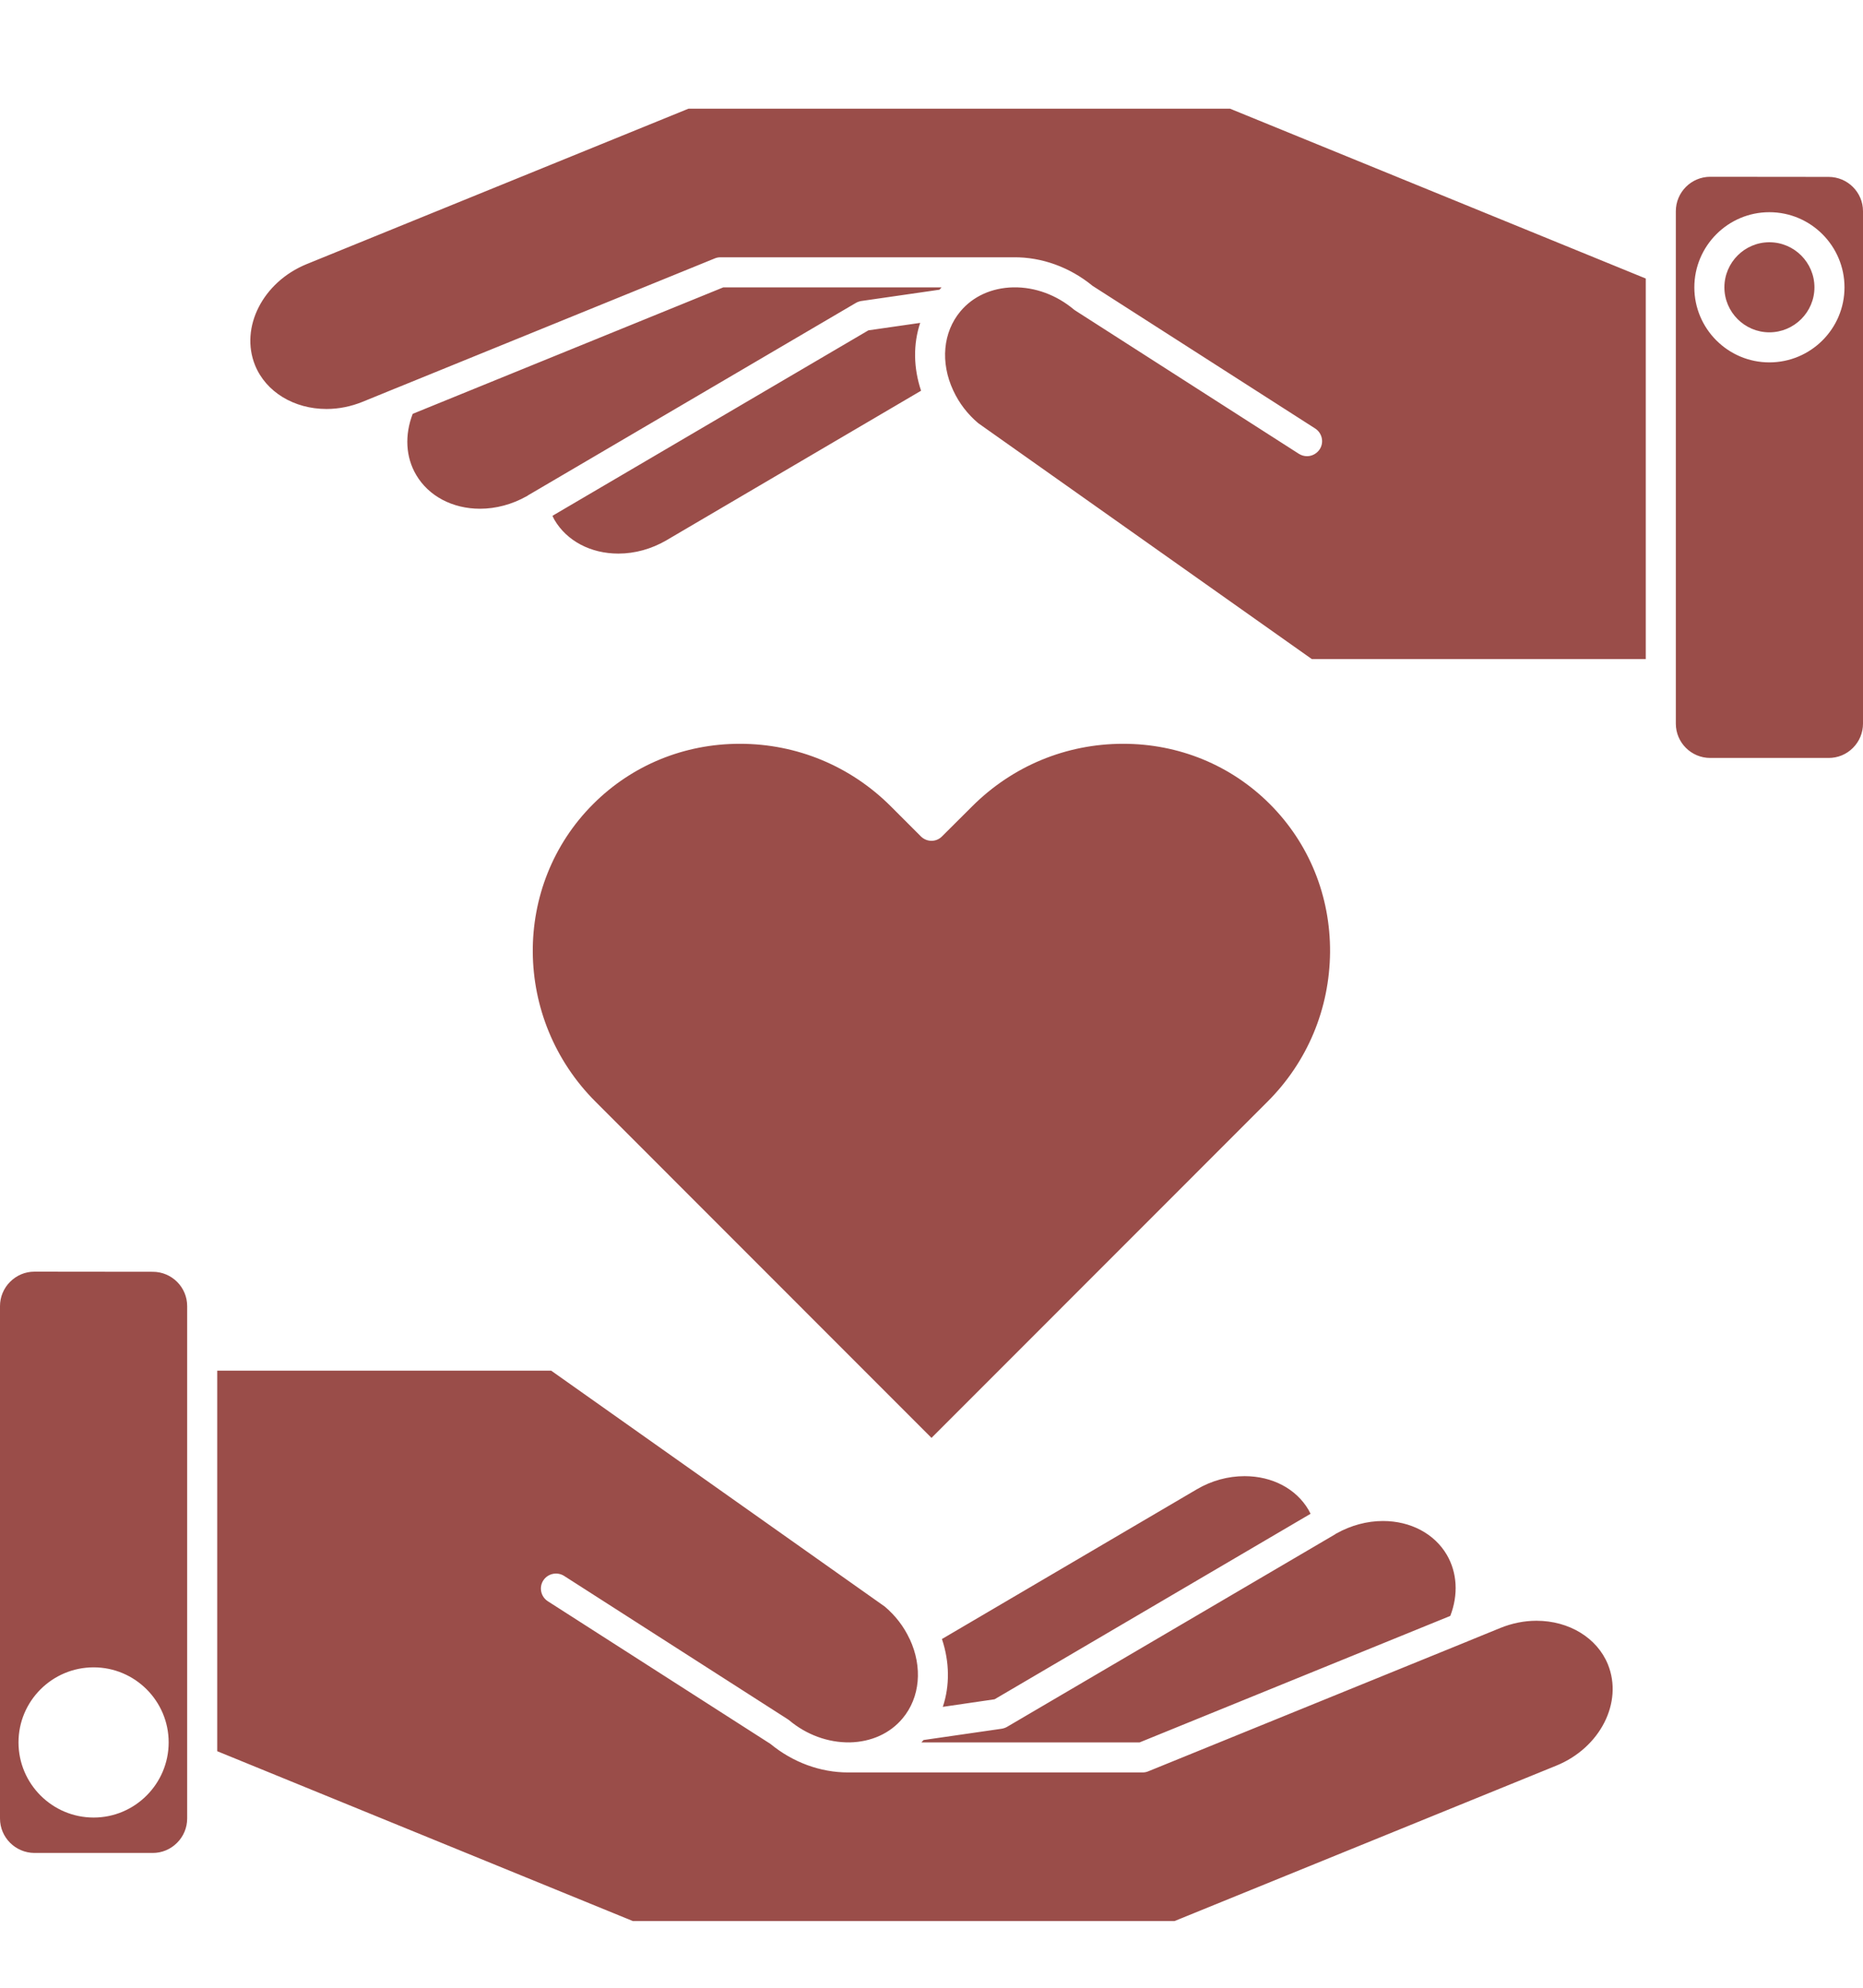 <svg width="15" height="16" viewBox="0 0 15 16" fill="none" xmlns="http://www.w3.org/2000/svg">
<g clip-path="url(#clip0_1927_23977)">
<path d="M7.584 13.193L9.636 11.988C9.755 11.918 9.888 11.882 10.021 11.882C10.243 11.882 10.436 11.983 10.536 12.154C10.542 12.164 10.546 12.175 10.552 12.185L8.008 13.678L7.591 13.739C7.648 13.569 7.646 13.378 7.584 13.193ZM11.135 12.243C11.007 12.243 10.877 12.278 10.761 12.343C10.759 12.345 10.757 12.345 10.754 12.346C10.753 12.348 10.751 12.349 10.75 12.35L8.11 13.899C8.097 13.907 8.082 13.912 8.066 13.915L7.436 14.006C7.43 14.012 7.424 14.019 7.419 14.025H9.176L11.677 13.007C11.743 12.836 11.733 12.659 11.649 12.515C11.549 12.345 11.357 12.243 11.135 12.243ZM1.749 11.033L1.749 14.096L5.095 15.463L9.457 15.463L12.531 14.212C12.884 14.068 13.07 13.703 12.946 13.397C12.859 13.184 12.634 13.046 12.371 13.046C12.272 13.046 12.174 13.066 12.08 13.104L11.818 13.211C11.817 13.211 11.816 13.212 11.816 13.212L9.245 14.258C9.231 14.264 9.215 14.267 9.2 14.267H6.842C6.84 14.267 6.839 14.267 6.838 14.267C6.835 14.267 6.832 14.267 6.829 14.267C6.605 14.267 6.384 14.186 6.203 14.037L4.411 12.889C4.355 12.853 4.338 12.778 4.374 12.722C4.41 12.666 4.485 12.649 4.542 12.685L6.34 13.837C6.344 13.84 6.349 13.843 6.353 13.846C6.493 13.964 6.667 14.027 6.84 14.025H6.842C6.842 14.025 6.842 14.025 6.843 14.025C7.015 14.021 7.166 13.953 7.267 13.832C7.408 13.664 7.43 13.42 7.325 13.194C7.325 13.194 7.324 13.193 7.324 13.193C7.277 13.092 7.21 13.005 7.124 12.932L4.438 11.033H1.749ZM1.23 15.036V14.915L0.277 14.915C0.124 14.914 0 14.79 0 14.638V10.513C0 10.44 0.029 10.37 0.081 10.318C0.134 10.265 0.203 10.236 0.277 10.236L1.23 10.237C1.383 10.237 1.507 10.361 1.507 10.513L1.507 14.638C1.507 14.711 1.478 14.781 1.426 14.833C1.373 14.886 1.304 14.915 1.23 14.915L1.23 15.036ZM1.358 14.025C1.358 13.692 1.087 13.421 0.754 13.421C0.42 13.421 0.149 13.692 0.149 14.025C0.149 14.358 0.42 14.63 0.754 14.63C1.087 14.63 1.358 14.358 1.358 14.025ZM3.865 4.095C3.993 4.095 4.123 4.06 4.239 3.995C4.241 3.993 4.243 3.993 4.246 3.992C4.247 3.991 4.249 3.989 4.25 3.988L6.89 2.439C6.903 2.431 6.918 2.426 6.934 2.423L7.564 2.332C7.57 2.326 7.576 2.319 7.581 2.313H5.824L3.323 3.331C3.257 3.502 3.266 3.679 3.351 3.823C3.451 3.993 3.643 4.095 3.865 4.095ZM7.409 2.599L6.992 2.659L4.448 4.152C4.454 4.163 4.458 4.174 4.464 4.184C4.564 4.355 4.757 4.456 4.979 4.456C5.112 4.456 5.245 4.419 5.364 4.35L7.416 3.145C7.354 2.96 7.352 2.769 7.409 2.599ZM13.251 5.305L13.251 2.242L9.904 0.875L5.543 0.875L2.469 2.126C2.116 2.27 1.93 2.636 2.054 2.941C2.141 3.154 2.366 3.292 2.629 3.292C2.728 3.292 2.826 3.272 2.92 3.234L3.182 3.127C3.183 3.127 3.184 3.126 3.185 3.126L5.755 2.08C5.769 2.074 5.785 2.071 5.8 2.071H8.158C8.16 2.071 8.161 2.071 8.162 2.071C8.389 2.069 8.614 2.151 8.797 2.301L10.589 3.449C10.645 3.485 10.662 3.56 10.626 3.616C10.602 3.652 10.563 3.672 10.524 3.672C10.501 3.672 10.479 3.666 10.458 3.653L8.66 2.501C8.656 2.498 8.651 2.495 8.647 2.492C8.507 2.374 8.333 2.31 8.16 2.313C8.16 2.313 8.159 2.313 8.158 2.313C8.158 2.313 8.158 2.313 8.157 2.313C7.985 2.317 7.834 2.385 7.733 2.506C7.592 2.674 7.57 2.918 7.675 3.143C7.675 3.144 7.676 3.145 7.676 3.145C7.723 3.246 7.79 3.333 7.876 3.406L10.562 5.305H13.251V5.305ZM14.723 6.222V6.101L13.77 6.101C13.617 6.101 13.493 5.977 13.493 5.825L13.493 1.7C13.493 1.548 13.617 1.423 13.77 1.423L14.723 1.424C14.876 1.424 15 1.548 15 1.7V5.825C15 5.898 14.971 5.968 14.919 6.02C14.866 6.073 14.797 6.101 14.723 6.101L14.723 6.222ZM14.851 2.313C14.851 1.98 14.58 1.708 14.246 1.708C13.913 1.708 13.642 1.98 13.642 2.313C13.642 2.646 13.913 2.917 14.246 2.917C14.58 2.917 14.851 2.646 14.851 2.313ZM14.246 1.95C14.047 1.95 13.884 2.113 13.884 2.313C13.884 2.512 14.047 2.675 14.246 2.675C14.446 2.675 14.609 2.512 14.609 2.313C14.609 2.113 14.446 1.95 14.246 1.95ZM4.795 8.868L7.5 11.574L10.205 8.868C10.527 8.547 10.705 8.12 10.709 7.665C10.712 7.212 10.54 6.788 10.224 6.472C9.911 6.159 9.492 5.987 9.043 5.987C8.584 5.987 8.152 6.166 7.827 6.491L7.585 6.732C7.563 6.755 7.532 6.768 7.5 6.768C7.468 6.768 7.437 6.755 7.414 6.732L7.173 6.491C6.848 6.166 6.416 5.987 5.957 5.987C5.508 5.987 5.089 6.159 4.776 6.472C4.12 7.127 4.129 8.203 4.795 8.868Z" fill="#9A4D49"/>
</g>
<defs>
<clipPath id="clip0_1927_23977">
<rect width="15" height="15" fill="white" transform="translate(0 0.875)"/>
</clipPath>
</defs>
</svg>
